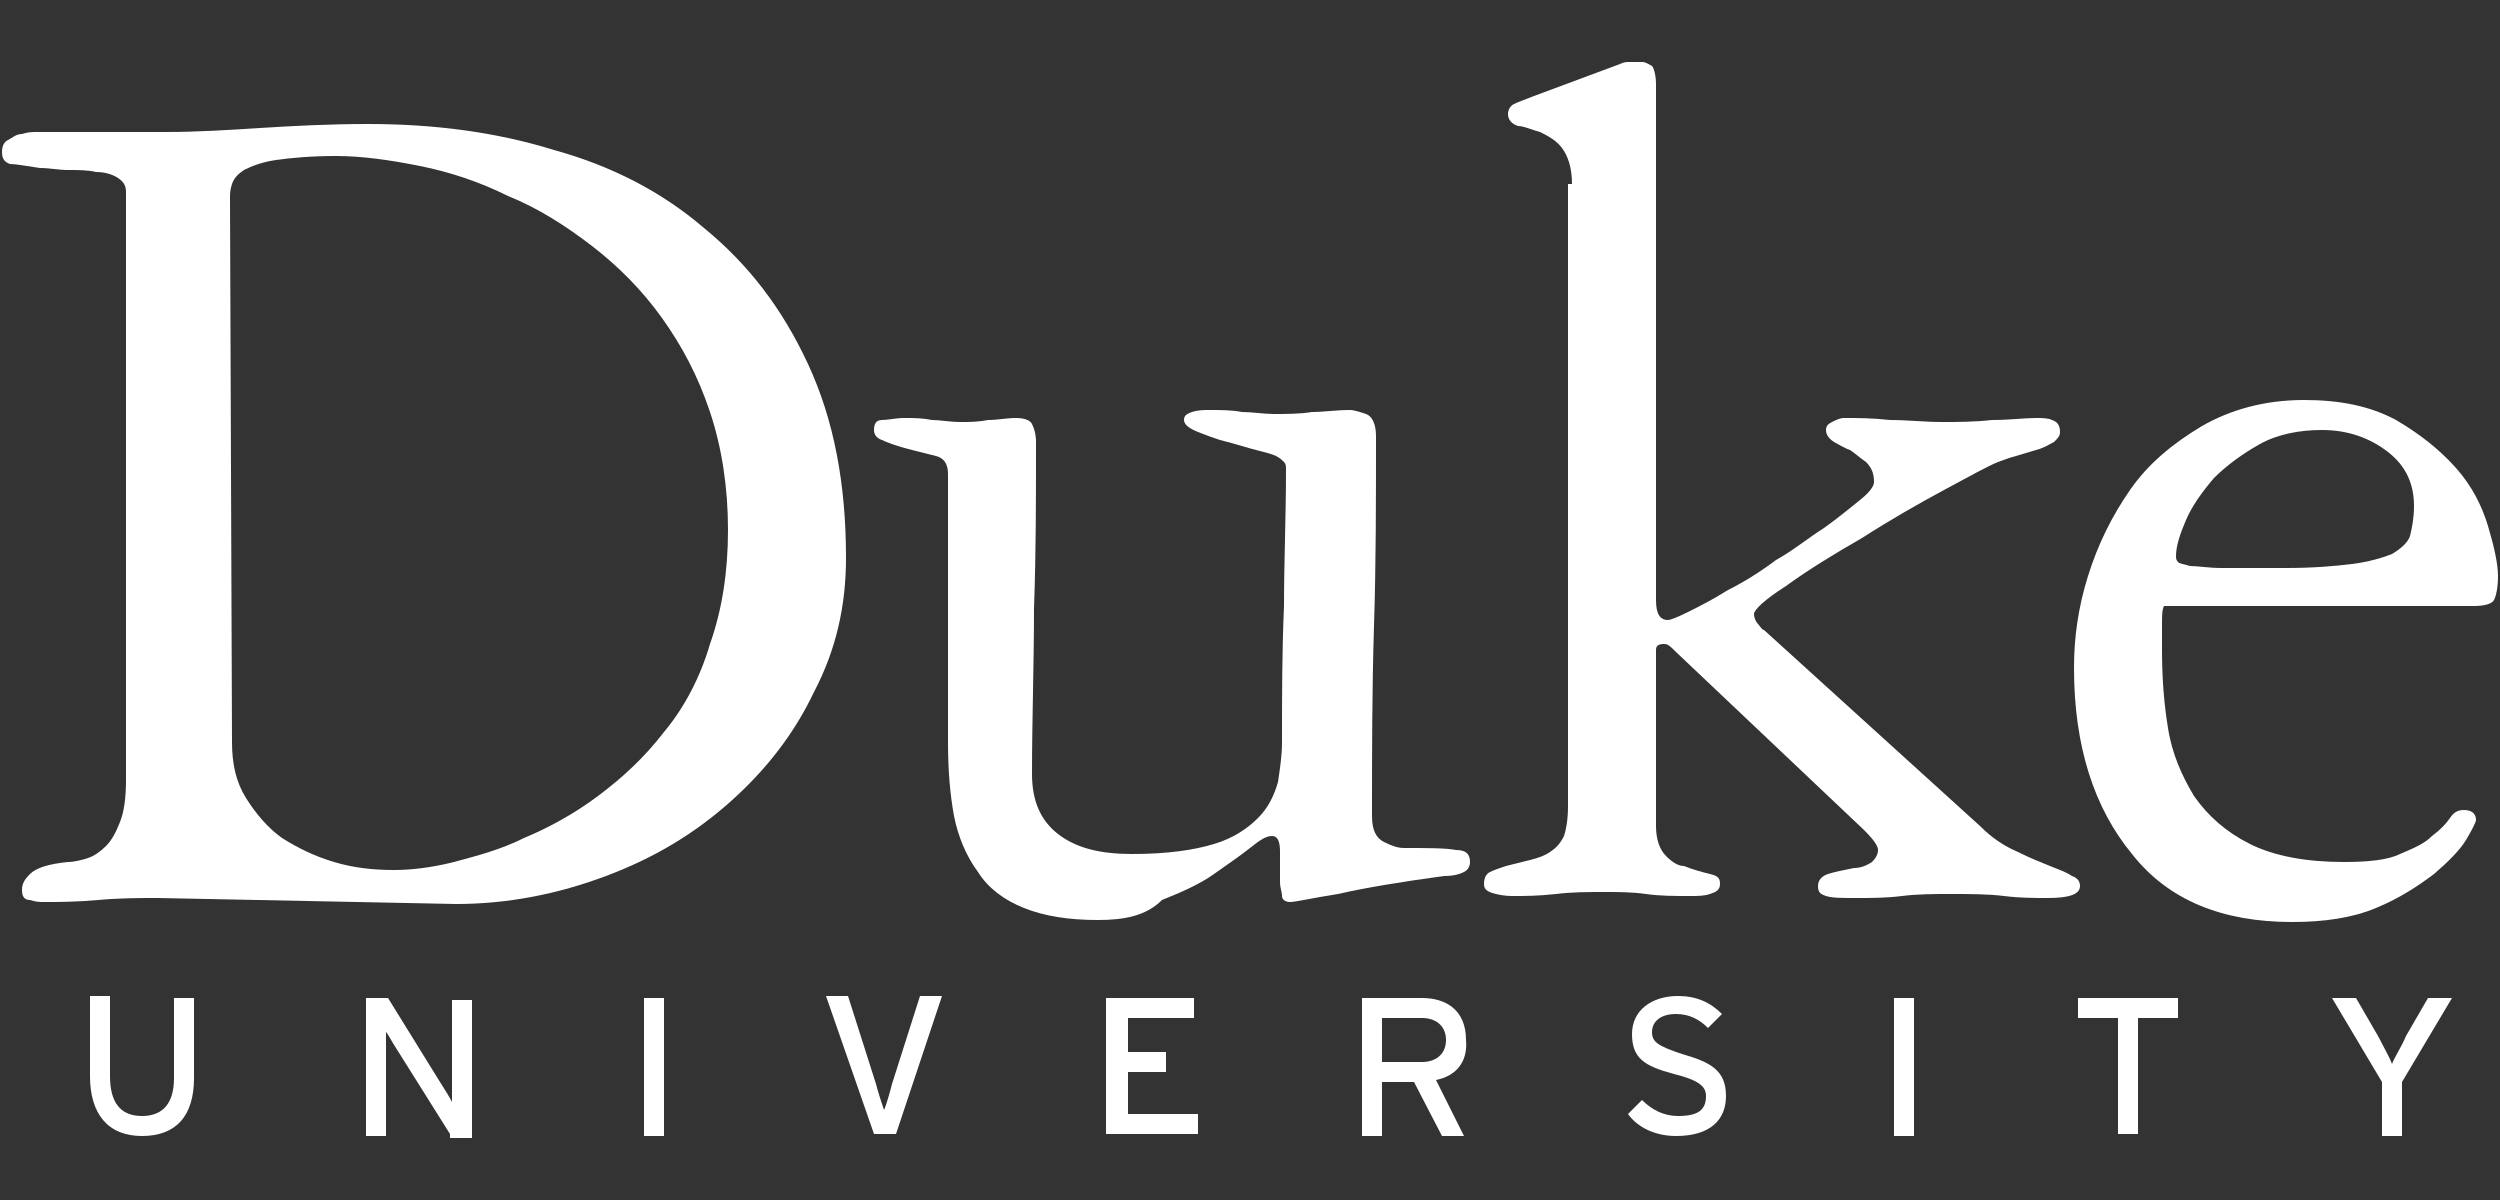 <?xml version="1.0" encoding="utf-8"?>
<!-- Generator: Adobe Illustrator 19.0.0, SVG Export Plug-In . SVG Version: 6.00 Build 0)  -->
<svg version="1.1" id="Layer_1" xmlns="http://www.w3.org/2000/svg" xmlns:xlink="http://www.w3.org/1999/xlink" x="0px" y="0px"
	 width="125px" height="60px" viewBox="-100 0 125 60" style="enable-background:new -100 0 125 60;" xml:space="preserve">
<rect x="-100" y="0" width="125" height="60" fill="#333333" stroke="none"/>
<style type="text/css">
	.st0{fill:#FFFFFF;}
</style>
<g>
	<path class="st0" d="M-92.9,56.8c-1.7,0-2.6-1.1-2.6-3v-4h1v4c0,1.3,0.5,2,1.6,2s1.6-0.7,1.6-1.9v-4h1v4
		C-90.3,55.8-91.2,56.8-92.9,56.8"/>
	<path class="st0" d="M-77.5,56.7l-2.7-4.3c-0.2-0.3-0.4-0.7-0.5-0.8c0,0.3,0,1.2,0,1.6v3.6h-1v-6.9h1.1l2.6,4.2
		c0.2,0.3,0.5,0.8,0.6,1c0-0.3,0-1.2,0-1.6V50h1v6.9h-1.1"/>
	<rect x="-67.8" y="49.9" class="st0" width="1" height="6.9"/>
	<path class="st0" d="M-55.2,56.7h-1.1l-2.4-6.9h1.1l1.4,4.4c0.1,0.4,0.3,1,0.4,1.3c0.1-0.2,0.3-0.9,0.4-1.3l1.4-4.4h1.1L-55.2,56.7
		"/>
	<polyline class="st0" points="-44.7,56.7 -44.7,49.9 -40.3,49.9 -40.3,50.9 -43.6,50.9 -43.6,52.6 -41.7,52.6 -41.7,53.6 
		-43.6,53.6 -43.6,55.7 -40.1,55.7 -40.1,56.7 -44.7,56.7 	"/>
	<path class="st0" d="M-28.2,54l1.4,2.8h-1.1l-1.4-2.7h-1.6v2.7h-1v-6.9h3c1.2,0,2.2,0.6,2.2,2.1C-26.6,53.1-27.2,53.8-28.2,54
		 M-28.9,50.9h-2v2.2h2c0.7,0,1.2-0.4,1.2-1.1S-28.2,50.9-28.9,50.9z"/>
	<path class="st0" d="M-16.2,56.8c-1,0-1.9-0.4-2.4-1.1l0.7-0.7c0.5,0.5,1.1,0.8,1.8,0.8c1,0,1.4-0.3,1.4-1c0-0.5-0.4-0.8-1.6-1.1
		c-1.5-0.4-2.1-0.8-2.1-2s1-1.9,2.3-1.9c0.9,0,1.6,0.3,2.2,0.9l-0.7,0.7c-0.4-0.4-0.9-0.7-1.6-0.7c-0.8,0-1.2,0.4-1.2,0.9
		s0.3,0.7,1.5,1.1c1.4,0.4,2.2,0.8,2.2,2.1C-13.7,56-14.5,56.8-16.2,56.8"/>
	<rect x="-5.3" y="49.9" class="st0" width="1" height="6.9"/>
	<polyline class="st0" points="6.9,50.9 6.9,56.7 5.9,56.7 5.9,50.9 3.9,50.9 3.9,49.9 8.9,49.9 8.9,50.9 6.9,50.9 	"/>
	<path class="st0" d="M20.1,54.1v2.7h-1v-2.7l-2.5-4.2h1.2l1.1,1.9c0.2,0.4,0.6,1.1,0.7,1.4c0.1-0.3,0.5-0.9,0.7-1.4l1.1-1.9h1.2
		L20.1,54.1"/>
	<path class="st0" d="M-92.1,44.9c-0.9,0-1.9,0-3,0.1s-2,0.1-2.7,0.1c-0.2,0-0.4,0-0.7-0.1c-0.3,0-0.4-0.2-0.4-0.5s0.1-0.5,0.4-0.8
		s0.9-0.5,1.9-0.6c0.3,0,0.7-0.1,1-0.2s0.6-0.3,0.9-0.6c0.3-0.3,0.5-0.7,0.7-1.2s0.3-1.2,0.3-2.1V9.6c0-0.3-0.1-0.5-0.4-0.7
		s-0.7-0.3-1.1-0.3c-0.4-0.1-0.9-0.1-1.4-0.1s-0.9-0.1-1.4-0.1c-0.7-0.1-1.2-0.2-1.5-0.2c-0.3-0.1-0.4-0.3-0.4-0.6
		c0-0.3,0.1-0.5,0.3-0.6c0.2-0.1,0.4-0.3,0.7-0.3c0.3-0.1,0.5-0.1,0.8-0.1s0.5,0,0.7,0h5.7c1.6,0,3.1-0.1,4.7-0.2s3.4-0.2,5.4-0.2
		c3.3,0,6.4,0.4,9.3,1.3c2.9,0.8,5.4,2.1,7.5,3.9c2.2,1.8,3.9,4,5.2,6.8c1.3,2.8,1.9,6,1.9,9.7c0,2.4-0.5,4.6-1.6,6.7
		c-1,2.1-2.4,3.9-4.2,5.5c-1.8,1.6-3.8,2.8-6.2,3.7c-2.4,0.9-4.9,1.4-7.5,1.4L-92.1,44.9 M-88.4,37.1c0,1.1,0.2,2,0.7,2.8
		s1.1,1.5,1.8,2c0.8,0.5,1.6,0.9,2.6,1.2c1,0.3,2,0.4,3,0.4c0.8,0,1.8-0.1,3-0.4c1.1-0.3,2.3-0.6,3.5-1.2c1.2-0.5,2.5-1.2,3.7-2.1
		s2.3-1.9,3.3-3.2c1-1.2,1.8-2.7,2.3-4.4c0.6-1.7,0.9-3.6,0.9-5.7s-0.3-4.1-0.9-5.9s-1.4-3.3-2.4-4.7c-1-1.4-2.2-2.6-3.5-3.6
		s-2.7-1.9-4.2-2.5C-76,9.1-77.5,8.6-79,8.3s-2.9-0.5-4.2-0.5c-1.3,0-2.3,0.1-3,0.2s-1.2,0.3-1.6,0.5c-0.3,0.2-0.5,0.4-0.6,0.7
		c-0.1,0.3-0.1,0.5-0.1,0.7L-88.4,37.1L-88.4,37.1z"/>
	<path class="st0" d="M-45.1,46c-1.5,0-2.7-0.2-3.7-0.6c-1-0.4-1.8-1-2.3-1.8c-0.6-0.8-1-1.8-1.2-2.8c-0.2-1.1-0.3-2.3-0.3-3.7
		c0-1,0-2,0-3.2s0-2.4,0-3.5c0-1.2,0-2.4,0-3.6s0-2.2,0-3.1c0-0.5-0.2-0.8-0.6-0.9s-0.8-0.2-1.2-0.3c-0.8-0.2-1.3-0.4-1.5-0.5
		c-0.3-0.1-0.4-0.3-0.4-0.5c0-0.3,0.1-0.5,0.4-0.5s0.7-0.1,1.1-0.1c0.5,0,0.9,0,1.4,0.1c0.4,0,0.9,0.1,1.4,0.1s0.9,0,1.4-0.1
		c0.5,0,0.9-0.1,1.4-0.1c0.4,0,0.7,0.1,0.8,0.3c0.1,0.2,0.2,0.5,0.2,0.9c0,2.8,0,5.6-0.1,8.3c0,2.8-0.1,5.6-0.1,8.3
		c0,1.3,0.4,2.3,1.3,3s2.1,1,3.7,1c1.8,0,3.1-0.2,4.1-0.5s1.7-0.8,2.2-1.3s0.8-1.1,1-1.8c0.1-0.7,0.2-1.3,0.2-2c0-2.3,0-4.5,0.1-6.8
		c0-2.2,0.1-4.5,0.1-6.8c0-0.2,0-0.3-0.1-0.4s-0.2-0.2-0.4-0.3c-0.2-0.1-0.6-0.2-1-0.3c-0.4-0.1-1-0.3-1.8-0.5
		c-0.3-0.1-0.6-0.2-1.1-0.4c-0.5-0.2-0.7-0.4-0.7-0.6s0.1-0.3,0.4-0.4s0.6-0.1,0.9-0.1c0.5,0,1.1,0,1.6,0.1c0.5,0,1.1,0.1,1.6,0.1
		c0.6,0,1.3,0,1.9-0.1c0.6,0,1.2-0.1,1.9-0.1c0.2,0,0.5,0.1,0.8,0.2s0.5,0.5,0.5,1.1c0,3.2,0,6.4-0.1,9.5c-0.1,3.2-0.1,6.4-0.1,9.5
		c0,0.7,0.2,1.1,0.6,1.3c0.4,0.2,0.7,0.3,1,0.3c1.2,0,2.1,0,2.6,0.1c0.5,0,0.7,0.2,0.7,0.6c0,0.2-0.1,0.4-0.3,0.5
		c-0.2,0.1-0.5,0.2-1,0.2c-2.2,0.3-4,0.6-5.3,0.9c-1.3,0.2-2.1,0.4-2.4,0.4c-0.2,0-0.4-0.1-0.4-0.3s-0.1-0.4-0.1-0.7v-1.5
		c0-0.5-0.1-0.8-0.4-0.8s-0.6,0.2-1.1,0.6s-1.1,0.8-1.8,1.3c-0.7,0.5-1.6,0.9-2.6,1.3C-42.7,45.8-43.8,46-45.1,46"/>
	<path class="st0" d="M-21.4,9.2c0-0.8-0.2-1.4-0.5-1.8s-0.7-0.6-1.1-0.8c-0.4-0.1-0.8-0.3-1.1-0.3c-0.3-0.1-0.5-0.3-0.5-0.6
		c0-0.2,0.1-0.4,0.3-0.5c0.2-0.1,0.5-0.2,1-0.4l4.3-1.6c0.2-0.1,0.3-0.1,0.5-0.1s0.4,0,0.6,0s0.3,0.1,0.5,0.2
		c0.1,0.1,0.2,0.5,0.2,0.9V30c0,0.7,0.2,1,0.6,1c0.1,0,0.4-0.1,1-0.4s1.2-0.6,2-1.1c0.8-0.4,1.6-0.9,2.4-1.5
		c0.9-0.5,1.6-1.1,2.4-1.6c0.7-0.5,1.3-1,1.8-1.4s0.7-0.7,0.7-0.9c0-0.4-0.1-0.7-0.4-1c-0.3-0.2-0.5-0.4-0.8-0.6
		c-0.3-0.1-0.6-0.3-0.8-0.4c-0.3-0.2-0.4-0.4-0.4-0.6s0.1-0.3,0.3-0.4c0.2-0.1,0.4-0.2,0.6-0.2c0.7,0,1.4,0,2.3,0.1
		c0.9,0,1.7,0.1,2.6,0.1c0.8,0,1.6,0,2.5-0.1c0.9,0,1.6-0.1,2.2-0.1c0.3,0,0.6,0,0.8,0.1C2.9,21.1,3,21.3,3,21.6
		c0,0.2-0.1,0.3-0.3,0.5c-0.2,0.1-0.5,0.3-0.9,0.4c-0.3,0.1-0.7,0.2-1,0.3c-0.4,0.1-0.6,0.2-0.9,0.3c-0.5,0.2-1.4,0.7-2.7,1.4
		c-1.3,0.7-2.7,1.5-4.1,2.4c-1.4,0.8-2.7,1.6-3.8,2.4c-1.1,0.7-1.6,1.2-1.6,1.4c0,0.2,0.1,0.4,0.2,0.5s0.2,0.3,0.3,0.3L-1,41.3
		c0.6,0.6,1.2,1,1.9,1.3c0.6,0.3,1.1,0.5,1.6,0.7s0.8,0.3,1.1,0.5C3.9,43.9,4,44.1,4,44.3c0,0.4-0.5,0.6-1.6,0.6
		c-0.7,0-1.4,0-2.2-0.1c-0.8-0.1-1.7-0.1-2.7-0.1c-0.8,0-1.6,0-2.4,0.1s-1.5,0.1-2.3,0.1c-0.7,0-1.2,0-1.5-0.1s-0.4-0.2-0.4-0.5
		s0.2-0.5,0.5-0.6s0.8-0.2,1.3-0.3c0.3,0,0.6-0.1,0.9-0.3c0.2-0.2,0.3-0.4,0.3-0.6s-0.2-0.5-0.7-1l-9.4-8.9
		c-0.3-0.3-0.4-0.4-0.6-0.4c-0.3,0-0.4,0.1-0.4,0.3v8.8c0,0.7,0.2,1.2,0.5,1.5s0.6,0.5,0.9,0.5c0.5,0.2,0.9,0.3,1.3,0.4
		s0.5,0.2,0.5,0.5s-0.2,0.4-0.5,0.5s-0.6,0.1-1,0.1c-0.8,0-1.5,0-2.2-0.1s-1.4-0.1-2.1-0.1c-0.8,0-1.6,0-2.4,0.1
		c-0.9,0.1-1.6,0.1-2.1,0.1c-0.2,0-0.5,0-0.9-0.1s-0.6-0.2-0.6-0.5s0.1-0.5,0.3-0.6c0.2-0.1,0.5-0.2,0.8-0.3
		c0.4-0.1,0.8-0.2,1.2-0.3c0.4-0.1,0.7-0.2,1-0.4c0.3-0.2,0.5-0.4,0.7-0.8c0.1-0.3,0.2-0.8,0.2-1.5V9.2"/>
	<path class="st0" d="M8.2,30.3c-0.1,0.2-0.1,0.5-0.1,0.9s0,0.8,0,1.3c0,1.4,0.1,2.7,0.3,3.9c0.2,1.3,0.7,2.4,1.3,3.4
		c0.7,1,1.6,1.8,2.8,2.4c1.2,0.6,2.8,0.9,4.7,0.9c1.2,0,2.2-0.1,2.8-0.4c0.7-0.3,1.2-0.5,1.6-0.9c0.4-0.3,0.7-0.6,0.9-0.9
		c0.2-0.3,0.4-0.4,0.7-0.4c0.4,0,0.6,0.2,0.6,0.5c0,0.1-0.2,0.5-0.5,1s-0.9,1.1-1.6,1.7c-0.8,0.6-1.7,1.2-2.9,1.7
		c-1.2,0.5-2.6,0.7-4.2,0.7c-3.5,0-6.2-1.1-8-3.4c-1.9-2.3-2.9-5.4-2.9-9.3c0-1.5,0.2-3,0.7-4.6s1.2-3,2.1-4.3s2.1-2.3,3.6-3.2
		c1.4-0.8,3.1-1.3,5.1-1.3c1.8,0,3.3,0.3,4.6,1c1.2,0.7,2.2,1.5,3,2.4s1.3,1.9,1.6,2.9s0.5,1.9,0.5,2.5s-0.1,1-0.2,1.2
		s-0.5,0.3-1,0.3L8.2,30.3 M14.3,28.4c1.4,0,2.5-0.1,3.3-0.2s1.5-0.3,2-0.5c0.5-0.3,0.8-0.6,0.9-0.9c0.1-0.4,0.2-0.9,0.2-1.5
		c0-1.1-0.4-2-1.3-2.7s-2-1.1-3.3-1.1c-1.1,0-2.2,0.2-3.1,0.7s-1.7,1.1-2.3,1.7c-0.6,0.7-1.1,1.4-1.4,2.1s-0.5,1.3-0.5,1.8
		c0,0.1,0,0.2,0.1,0.3c0.1,0.1,0.3,0.1,0.6,0.2c0.4,0,0.9,0.1,1.6,0.1C11.9,28.4,12.9,28.4,14.3,28.4z"/>
</g>
</svg>
